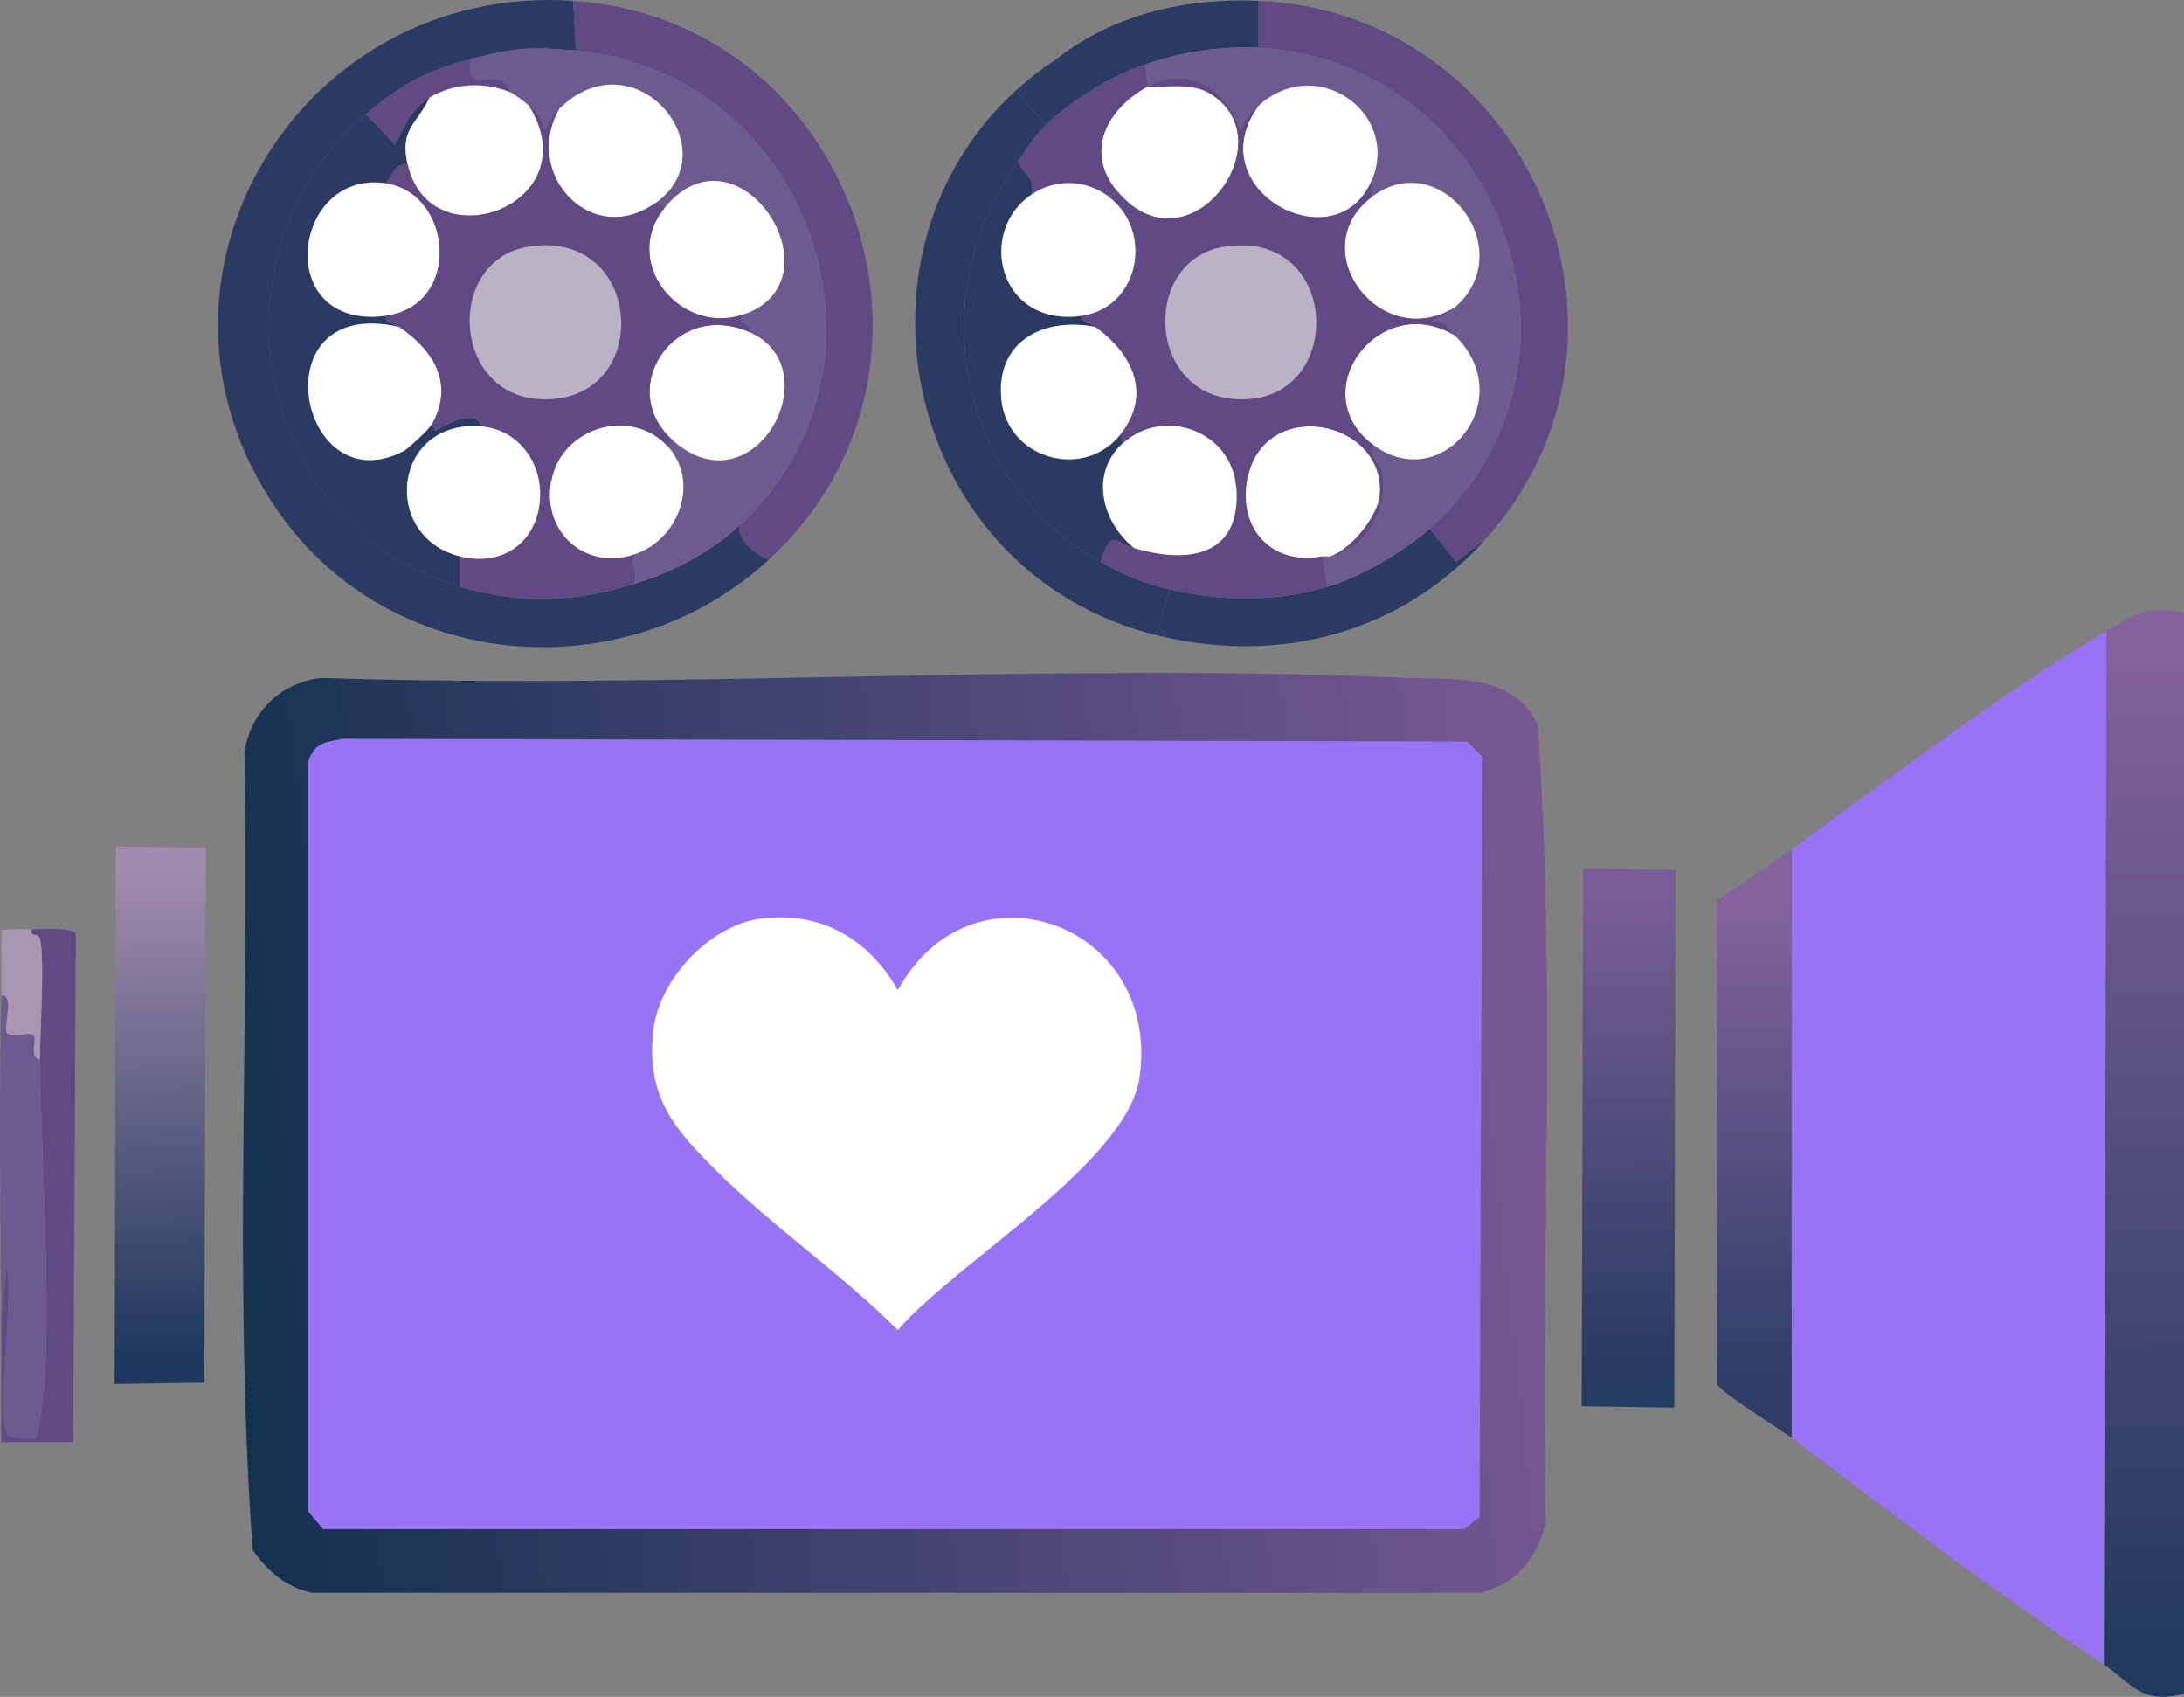 <?xml version="1.0" encoding="UTF-8"?>
<svg id="Layer_1" data-name="Layer 1" xmlns="http://www.w3.org/2000/svg" xmlns:xlink="http://www.w3.org/1999/xlink" viewBox="0 0 420.9 326.93"><rect x="0" y="0" width="420.9" height="326.93" fill="#808080" stroke="none"/>
  <defs>
    <style>
      .cls-1 {
        fill: #bbb3c5;
      }

      .cls-2 {
        fill: url(#linear-gradient-5);
      }

      .cls-3 {
        fill: url(#linear-gradient-4);
      }

      .cls-4 {
        fill: url(#linear-gradient-3);
      }

      .cls-5 {
        fill: url(#linear-gradient-2);
      }

      .cls-6 {
        fill: #6d5b90;
      }

      .cls-7 {
        fill: #604984;
      }

      .cls-8 {
        fill: url(#linear-gradient);
      }

      .cls-9 {
        fill: #fff;
      }

      .cls-10 {
        fill: #2a3a63;
      }

      .cls-11 {
        fill: #9873f4;
      }

      .cls-12 {
        fill: #a896b2;
      }
    </style>
    <linearGradient id="linear-gradient" x1="312.93" y1="172.58" x2="314.81" y2="265.21" gradientUnits="userSpaceOnUse">
      <stop offset="0" stop-color="#7a5d98"/>
      <stop offset="1" stop-color="#253a61"/>
    </linearGradient>
    <linearGradient id="linear-gradient-2" x1="29.5" y1="167.5" x2="32.16" y2="260.11" gradientUnits="userSpaceOnUse">
      <stop offset="0" stop-color="#a18bae"/>
      <stop offset="1" stop-color="#20385d"/>
    </linearGradient>
    <linearGradient id="linear-gradient-3" x1="412.57" y1="122.81" x2="413.81" y2="318.76" gradientUnits="userSpaceOnUse">
      <stop offset="0" stop-color="#85629c"/>
      <stop offset="1" stop-color="#21395f"/>
    </linearGradient>
    <linearGradient id="linear-gradient-4" x1="337.75" y1="174.02" x2="338.54" y2="265.07" gradientUnits="userSpaceOnUse">
      <stop offset="0" stop-color="#84629c"/>
      <stop offset="1" stop-color="#2e3e68"/>
    </linearGradient>
    <linearGradient id="linear-gradient-5" x1="297.37" y1="205.44" x2="46.42" y2="232.39" gradientUnits="userSpaceOnUse">
      <stop offset="0" stop-color="#765794"/>
      <stop offset="1" stop-color="#143150"/>
    </linearGradient>
  </defs>
  <g id="Generative_Object" data-name="Generative Object">
    <g>
      <polygon class="cls-8" points="305.09 167.35 322.93 167.62 322.66 271.19 304.82 270.92 305.09 167.35"/>
      <polygon class="cls-5" points="22.35 163.09 39.65 163.36 39.38 266.39 22.08 266.66 22.35 163.09"/>
      <path class="cls-7" d="M.25,253.61l1.06-9.85c1.34,5.95-1.77,28.48,0,32.48.48,1.09,5.31,1,5.59.8.15-.1.68-2.86.8-3.46,2.81-13.63.07-53.09,0-69.49-.02-5.03.97-19.41,0-23.16-.39-1.52-1.81-.11-1.6-1.86,1.39-.07,7.96-.45,8.52.8l-.53,97.98H.25c-.06-8.07.08-16.16,0-24.23Z"/>
      <path class="cls-6" d="M7.7,204.09c.07,16.4,2.81,55.86,0,69.49-.12.6-.65,3.36-.8,3.46-.28.2-5.11.29-5.59-.8-1.77-4,1.34-26.53,0-32.48l-1.06,9.85c-.2-20.52-.44-41.26,0-61.77,2.6-.66.35,6.18,1.06,7.19.53.75,4.52-.11,5.06.27.98.68-.9,4.69,1.33,4.79Z"/>
      <path class="cls-12" d="M6.11,179.07c-.22,1.76,1.2.34,1.6,1.86.97,3.76-.02,18.13,0,23.16-2.24-.1-.35-4.11-1.33-4.79-.54-.37-4.52.49-5.06-.27-.71-1,1.54-7.85-1.06-7.19.09-4.16-.07-8.35,0-12.51.38-.54,4.83-.21,5.86-.27Z"/>
    </g>
    <g>
      <g>
        <path class="cls-11" d="M405.46,320.71c-20.29-13.43-40.7-28.98-60.17-43.66v-113.42c18.43-13.36,41.41-30.76,60.7-42.07l-.53,199.15Z"/>
        <path class="cls-4" d="M405.46,320.71l.53-199.15c5.51-3.23,7.63-5,14.91-3.46v208.2c-8.26,2.28-10.18-2.11-15.44-5.59Z"/>
        <path class="cls-3" d="M345.29,277.04c-2.09-1.58-13.92-8.93-14.38-10.38v-93.18c4.8-3.27,9.68-6.45,14.38-9.85v113.42Z"/>
      </g>
      <g>
        <path class="cls-2" d="M61.75,130.61c69.57,2.27,139.8-3.01,209.26,0,9.39.41,20.32-.95,25.29,8.79,3.69,50.74.56,102.7,1.6,153.89-1.69,6.96-5.48,11.68-12.51,13.58H60.15c-5.1-1.13-8.52-4.09-11.45-8.25-3.7-50.69-.56-102.71-1.6-153.89,1.41-7.71,6.87-13.06,14.64-14.11Z"/>
        <g>
          <path class="cls-11" d="M66.01,142.33l216.72.53,2.93,2.93-.53,146.43-2.93,2.4H62.28l-2.93-3.46v-144.3c1.3-3.86,3.19-3.79,6.66-4.53Z"/>
          <path class="cls-9" d="M146.94,176.94c11.44-1.36,20.56,4.09,26.09,13.84,14.2-26.01,50.78-12.95,46.59,16.77-2.32,16.47-35.86,36.06-46.59,48.72-10.63-10.68-24.01-19.86-34.61-30.35-8.32-8.23-13.98-14.48-12.51-27.42,1.12-9.9,10.98-20.37,21.03-21.57Z"/>
        </g>
      </g>
    </g>
    <g>
      <g>
        <path class="cls-10" d="M110.47.16l.53,9.58c-8.48-.8-12.08-.52-20.23,1.6-8.62,2.24-13.54,5.02-20.23,10.65-31.34,26.38-21.93,79.36,18.1,91.05,11.97,3.5,21.94,2.99,33.55-.53,7.4-2.25,14.5-5.93,20.23-11.18-.24,2.64,3.34,5.9,5.86,6.39-27.68,25.65-73.11,21.96-94.78-9.32C22.87,54.2,57.42-3.39,110.47.16Z"/>
        <path class="cls-7" d="M148.28,107.72c-2.51-.49-6.1-3.75-5.86-6.39,33.47-30.68,13.94-87.33-31.42-91.59l-.53-9.58c53.61,3.59,77.78,70.52,37.81,107.56Z"/>
        <path class="cls-6" d="M111,9.74c45.36,4.26,64.88,60.91,31.42,91.59-5.73,5.26-12.84,8.94-20.23,11.18,1.01-2.41-1.39-3.71.53-5.86,8.26-3.05,12.2-14.06,5.86-20.77l1.06-1.06c15.63,13.91,30.63-13.68,14.91-20.77.19-2.37-3.62-1.39-.53-3.73,18-7.2-1.99-37.51-15.97-20.23l-1.6-1.06c14.15-10.21-4.07-32.33-18.64-18.1-1.61,1.57-1.5,1.96-2.93,4.26-.46-2.25-1.31-3.26-2.93-4.79-.72-.68-2.88-2.32-3.73-2.66-1.67-5.86-8.85,1.7-7.45-6.39,8.16-2.12,11.75-2.39,20.23-1.6Z"/>
        <path class="cls-10" d="M78.52,31.57c-2.71.11-2.39,1.74-4.26,3.73-18.08-2.57-21.75,28.31,0,25.56-.06,1.4,1.66,1.46,2.66,2.13-27.14-6.24-19.5,34.29.8,23.96.98-.5,5.07-4.37,5.59-5.32l.53,1.33c2.35-1.11,7.49-4.46,9.05-.8-17.23-1.51-19.62,21.17-4.26,25.03v5.86c-40.04-11.69-49.44-64.68-18.1-91.05l5.59,5.86c1.7-3.41,3.21-6.99,6.66-9.05-2.51,5.29-5.73,5.98-4.26,12.78Z"/>
        <path class="cls-7" d="M106.21,92.81c-1.71,9.94,6.91,17.39,16.51,13.84-1.92,2.15.48,3.45-.53,5.86-11.6,3.52-21.57,4.03-33.55.53v-5.86c8.98,2.25,15.82-3.65,15.44-12.78.99-.86.43-2.79,2.13-1.6Z"/>
        <path class="cls-7" d="M90.77,11.34c-1.4,8.09,5.79.53,7.45,6.39-5.01-2-10.77-1.73-15.44,1.06-3.44,2.06-4.95,5.64-6.66,9.05l-5.59-5.86c6.69-5.63,11.62-8.41,20.23-10.65Z"/>
        <path class="cls-9" d="M144.55,64.05c15.72,7.08.72,34.68-14.91,20.77-11.14-9.91.47-27.27,14.91-20.77Z"/>
        <path class="cls-9" d="M144.02,60.33c-12.45,4.98-24.63-9.55-15.97-20.23,13.99-17.27,33.98,13.03,15.97,20.23Z"/>
        <path class="cls-9" d="M98.22,17.73c.85.34,3.01,1.98,3.73,2.66,11.9,19.22-19.27,30.39-23.43,11.18-1.47-6.8,1.75-7.49,4.26-12.78,4.67-2.79,10.43-3.06,15.44-1.06Z"/>
        <path class="cls-9" d="M128.57,85.88c6.34,6.71,2.4,17.71-5.86,20.77-9.6,3.55-18.22-3.9-16.51-13.84,1.78-10.36,15.16-14.54,22.36-6.92Z"/>
        <path class="cls-9" d="M126.44,39.03c-12.53,9.04-25.89-5.66-18.64-18.1,14.57-14.22,32.79,7.89,18.64,18.1Z"/>
        <path class="cls-9" d="M76.92,62.99c6.57,4.41,10.63,10.84,6.39,18.64-.52.95-4.62,4.83-5.59,5.32-20.29,10.33-27.94-30.2-.8-23.96Z"/>
        <path class="cls-9" d="M74.26,35.3c13.06,1.86,14.84,23.68,0,25.56-21.75,2.75-18.08-28.13,0-25.56Z"/>
        <path class="cls-9" d="M92.9,82.16c6.31.55,10.92,5.93,11.18,12.25.38,9.13-6.46,15.03-15.44,12.78-15.36-3.85-12.97-26.54,4.26-25.03Z"/>
        <g>
          <path class="cls-7" d="M107.81,20.92c-7.25,12.44,6.1,27.14,18.64,18.1l1.6,1.06c-8.65,10.68,3.52,25.21,15.97,20.23-3.09,2.34.72,1.35.53,3.73-14.44-6.51-26.05,10.85-14.91,20.77l-1.06,1.06c-7.2-7.62-20.58-3.44-22.36,6.92-1.7-1.19-1.14.74-2.13,1.6-.26-6.32-4.87-11.69-11.18-12.25-1.56-3.66-6.71-.31-9.05.8l-.53-1.33c4.24-7.79.18-14.23-6.39-18.64-1-.67-2.72-.73-2.66-2.13,14.84-1.87,13.06-23.7,0-25.56,1.87-1.99,1.55-3.61,4.26-3.73,4.16,19.21,35.32,8.04,23.43-11.18,1.62,1.54,2.47,2.54,2.93,4.79,1.42-2.3,1.32-2.69,2.93-4.26Z"/>
          <path class="cls-1" d="M101.68,47.55c21.73-3.66,24.25,27.4,5.32,29.29-19.96,1.99-21.87-26.5-5.32-29.29Z"/>
        </g>
      </g>
      <g>
        <path class="cls-7" d="M286.19,103.99l-5.59,4.26-5.06-6.39c35.41-31.25,13.55-90.35-33.01-92.65V.16c51.97,2.19,78.96,64.65,43.66,103.83Z"/>
        <path class="cls-10" d="M203.65,11.34c-.95.74-7.4,6.16-7.45,6.66l5.32,6.12c-2.2,2.12-3.58,4.48-5.32,6.92-18.41,25.75-12.04,61.46,15.97,77.21,4.55,2.56,8.17,4.16,13.31,5.32-.44,1.73-2.05,5.69-2.13,7.19-.06,1.05,3.41,1.16.53,1.86-52.38-12.1-64.86-81.94-20.23-111.29Z"/>
        <path class="cls-10" d="M286.19,103.99c-16.12,17.9-39.08,24-62.3,18.64,2.88-.7-.59-.81-.53-1.86.08-1.5,1.68-5.46,2.13-7.19,10.3,2.33,20.14,2.46,30.35-.53,6.46-1.89,14.67-6.74,19.7-11.18l5.06,6.39,5.59-4.26Z"/>
        <path class="cls-10" d="M242.52.16v9.05c-7.42-.37-14.85.82-21.83,3.19-6.52,2.22-14.21,6.94-19.17,11.71l-5.32-6.12c.05-.5,6.51-5.92,7.45-6.66C214.78,2.66,228.59-.43,242.52.16Z"/>
        <path class="cls-6" d="M242.52,9.21c46.56,2.3,68.42,61.4,33.01,92.65-5.03,4.44-13.24,9.29-19.7,11.18l-1.06-5.86c.49-.09,1.2.13,1.6,0,6.72-1.38,11.08-9.01,10.12-15.71-.24-1.67-3.23-4.15-1.6-5.59,13.26,9.48,28.07-9.02,15.44-21.3-1.13-1.1-2.09-3.32-4.79-2.4,1.67-1.44,2.88-1.28,4.79-2.93,12.79-10.99-2.4-31.6-15.97-21.3v-3.19c5.5-12.95-10.62-24.58-21.83-14.38-1.74,1.58-2.64,2.48-3.46,4.79-2.71-7.92-9.86-12.83-17.84-8.52-.12-.18-.45-3.6-.53-4.26,6.98-2.38,14.42-3.56,21.83-3.19Z"/>
        <path class="cls-10" d="M198.86,37.43c-10.61,7.02-6.56,25.62,9.58,23.43-.06,1.43,1.66,1.42,2.66,2.13-10.03-1.96-19.34,2.65-18.1,14.11s15.78,15.45,22.9,6.66l.53,1.6c-6.48,5.83-4.12,15.19,2.13,20.23-3.3-.99-4.55-3.97-6.39,2.66-28.01-15.75-34.38-51.46-15.97-77.21,1.2,2.9,3.13,2.69,2.66,6.39Z"/>
        <path class="cls-7" d="M240.39,92.27c-1.84,9.49,4.64,16.74,14.38,14.91l1.06,5.86c-10.21,2.99-20.05,2.87-30.35.53-5.15-1.17-8.76-2.77-13.31-5.32,1.84-6.63,3.09-3.65,6.39-2.66,10.28,3.08,20.74,1.7,19.7-11.71,1.23-.73.66-2.8,2.13-1.6Z"/>
        <path class="cls-7" d="M221.23,16.66c-7.85,4.24-12.33,12.59-5.86,20.23l-1.6,1.06c-4.4-3.36-10.24-3.62-14.91-.53.46-3.7-1.46-3.49-2.66-6.39,1.75-2.44,3.12-4.8,5.32-6.92,4.96-4.77,12.65-9.49,19.17-11.71.08.66.41,4.08.53,4.26Z"/>
        <g>
          <path class="cls-9" d="M280.33,59.26c-14.44,8.74-29.24-11.23-15.97-21.3s28.77,10.31,15.97,21.3Z"/>
          <path class="cls-9" d="M280.33,64.59c12.63,12.28-2.18,30.78-15.44,21.3-13.94-9.97.72-30.04,15.44-21.3Z"/>
          <path class="cls-9" d="M256.37,107.18c-.4.13-1.11-.09-1.6,0-9.74,1.83-16.22-5.42-14.38-14.91,3.1-15.99,26.47-11.56,25.56,2.93-.26,4.13-5.6,10.72-9.58,11.98Z"/>
          <path class="cls-9" d="M264.36,34.77c-6.86,16.15-33.59,1.86-21.83-14.38,11.21-10.2,27.33,1.43,21.83,14.38Z"/>
          <path class="cls-9" d="M211.11,62.99c7.15,5.04,11.04,13.05,4.79,20.77-7.12,8.79-21.68,4.59-22.9-6.66s8.07-16.07,18.1-14.11Z"/>
          <path class="cls-9" d="M213.77,37.96c8.72,6.64,5.76,21.4-5.32,22.9-16.15,2.19-20.2-16.41-9.58-23.43,4.67-3.09,10.51-2.82,14.91.53Z"/>
          <path class="cls-9" d="M238.26,93.87c1.04,13.42-9.42,14.8-19.7,11.71-6.25-5.05-8.61-14.4-2.13-20.23,7.9-7.11,21-2.31,21.83,8.52Z"/>
          <path class="cls-9" d="M215.37,36.9c-6.47-7.64-1.99-15.99,5.86-20.23.34.48,7.61-1.03,11.45,1.06,15.88,8.68-3.4,35.58-17.31,19.17Z"/>
          <g>
            <path class="cls-7" d="M242.52,20.39c-11.76,16.24,14.98,30.53,21.83,14.38v3.19c-13.27,10.07,1.53,30.04,15.97,21.3-1.92,1.65-3.13,1.48-4.79,2.93,2.7-.93,3.66,1.3,4.79,2.4-14.72-8.74-29.38,11.33-15.44,21.3-1.63,1.44,1.36,3.92,1.6,5.59.96,6.7-3.39,14.33-10.12,15.71,3.98-1.26,9.33-7.85,9.58-11.98.91-14.49-22.45-18.92-25.56-2.93-1.47-1.2-.9.87-2.13,1.6-.84-10.83-13.93-15.63-21.83-8.52l-.53-1.6c6.25-7.72,2.36-15.73-4.79-20.77-1-.71-2.72-.7-2.66-2.13,11.08-1.5,14.04-16.25,5.32-22.9l1.6-1.06c13.91,16.41,33.18-10.49,17.31-19.17-3.84-2.1-11.11-.58-11.45-1.06,7.98-4.31,15.13.6,17.84,8.52.82-2.32,1.72-3.21,3.46-4.79Z"/>
            <path class="cls-1" d="M235.87,47.55c21.93-3.54,23.47,27.51,5.32,29.29-20.2,1.98-21.99-26.6-5.32-29.29Z"/>
          </g>
        </g>
      </g>
    </g>
  </g>
</svg>